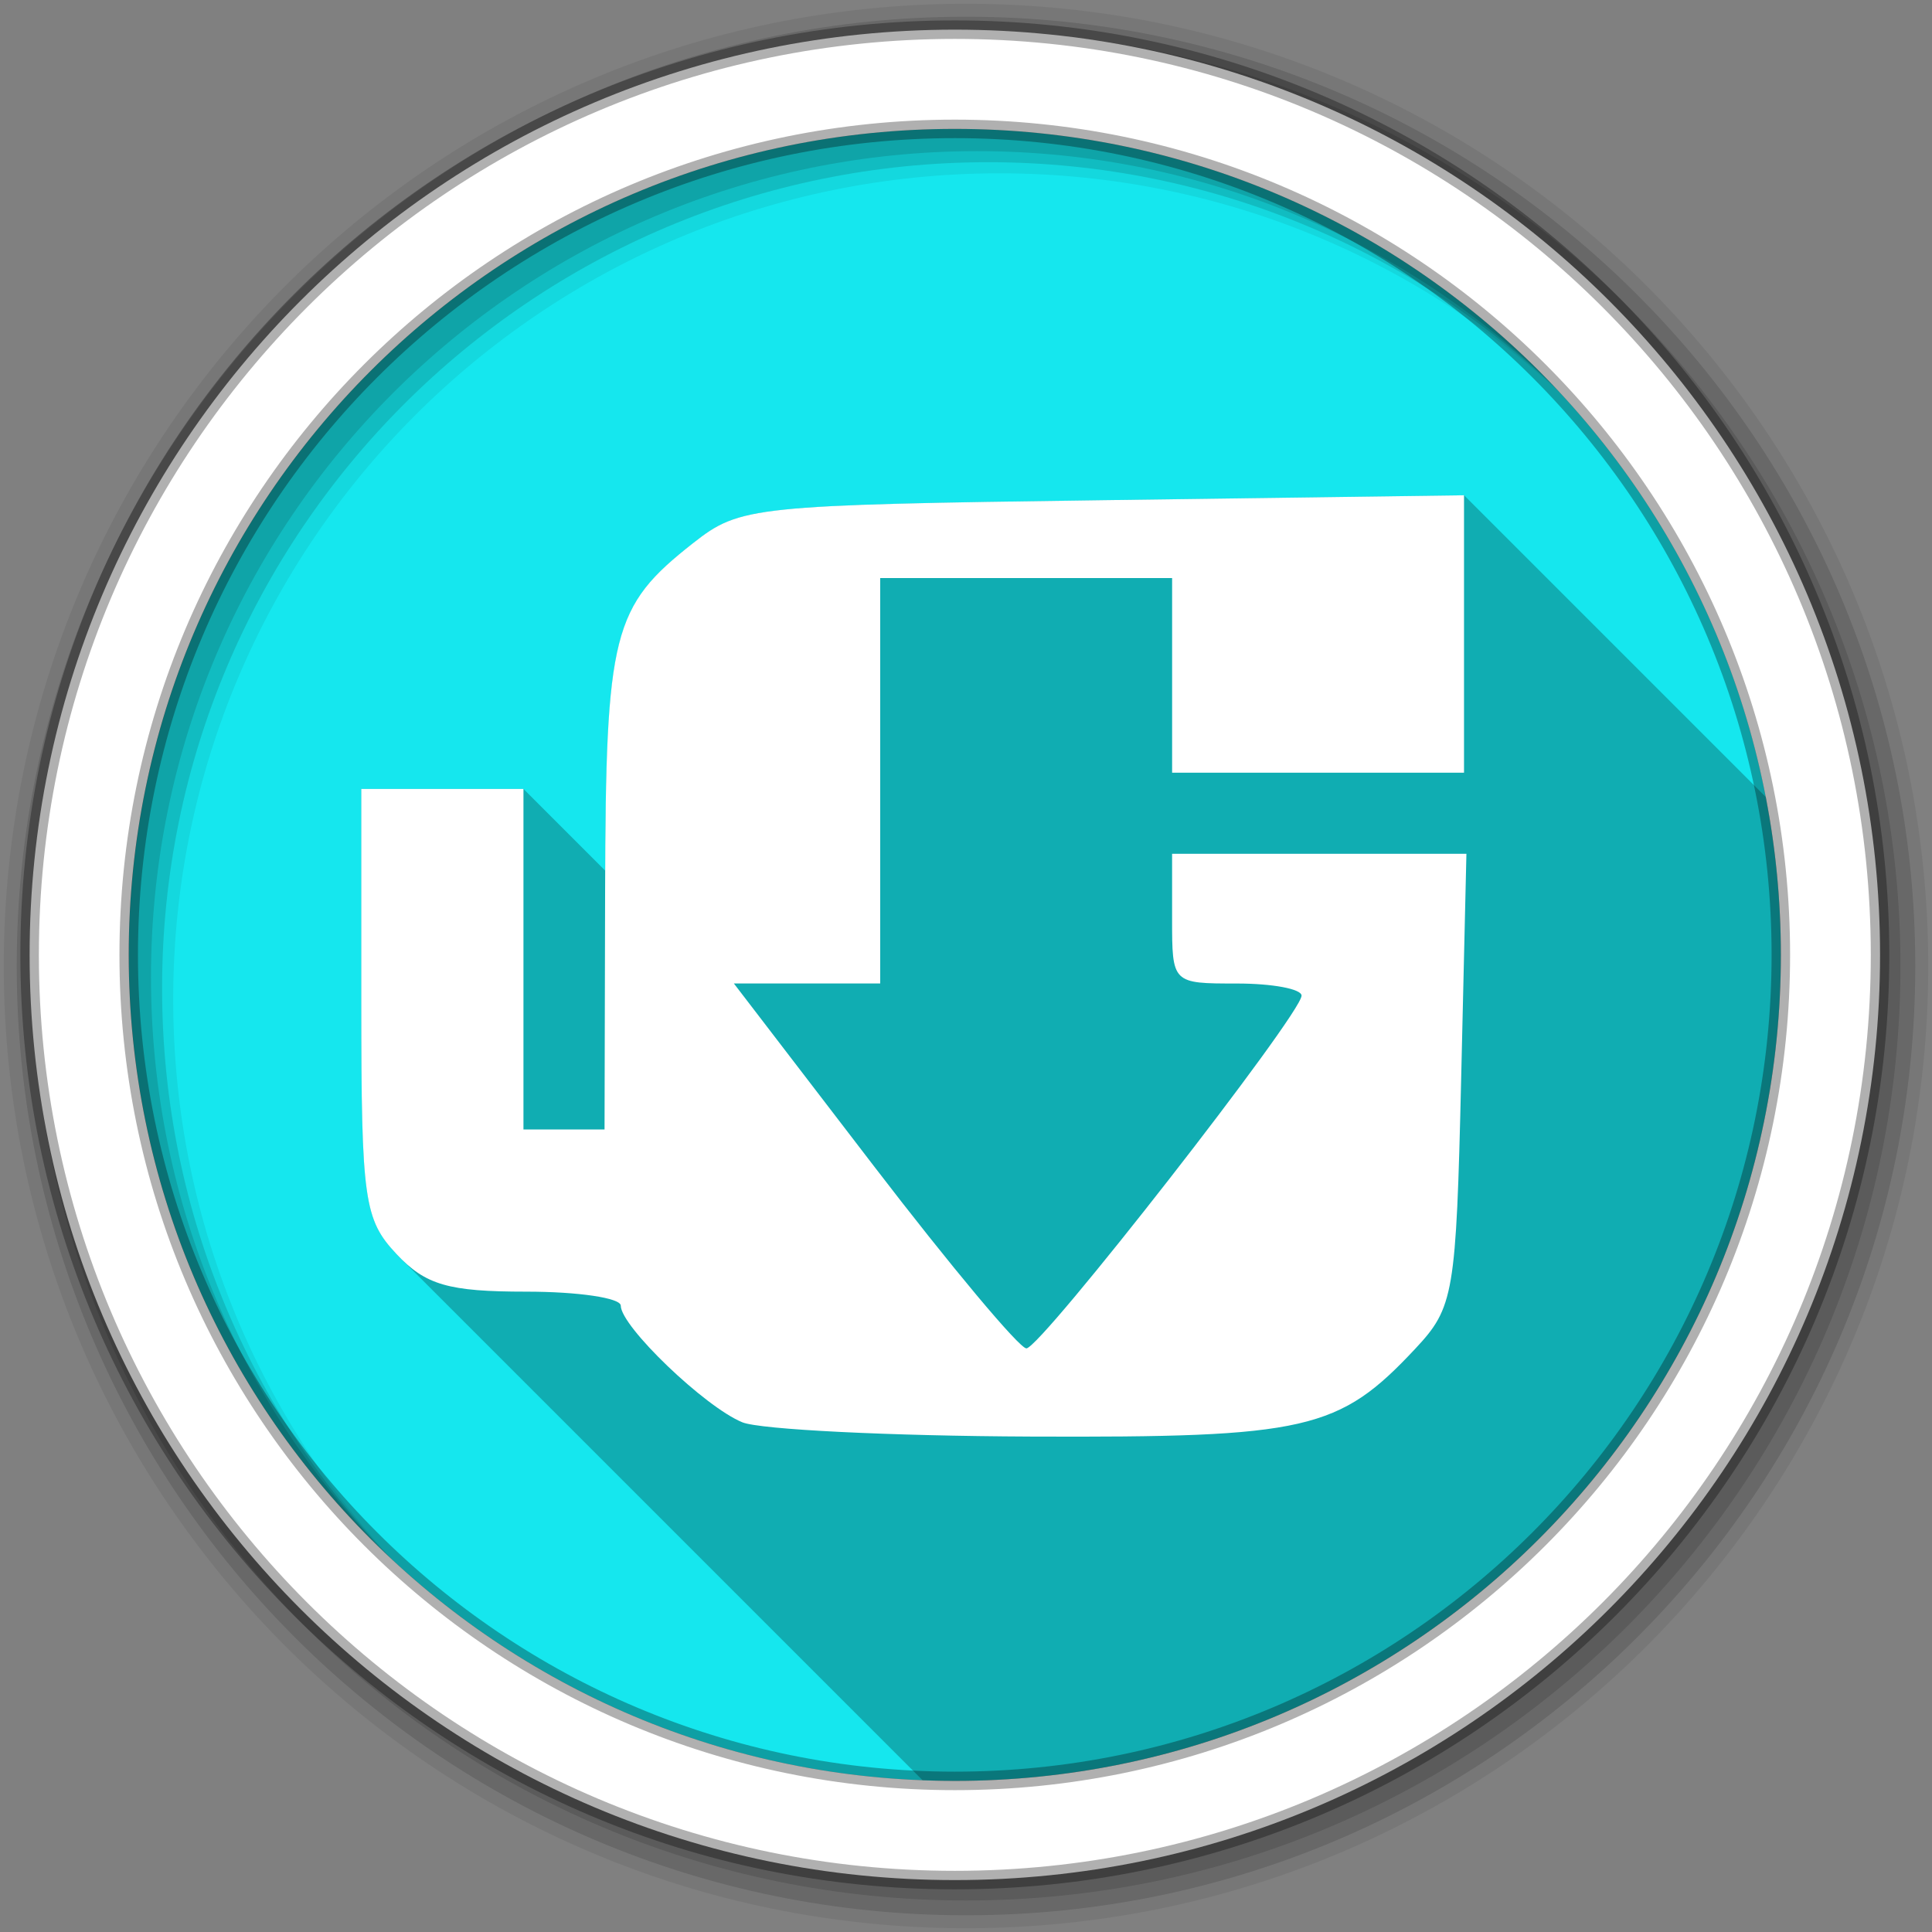<svg viewBox="0 0 512 512" xmlns="http://www.w3.org/2000/svg">
 <rect x="0" y="0" width="512" height="512" fill="#808080" stroke="none"/>
 <g fill-rule="evenodd">
  <path d="m471.95 253.05c0 120.9-98.01 218.91-218.91 218.91s-218.91-98.01-218.91-218.91 98.01-218.91 218.91-218.91 218.91 98.01 218.91 218.91" fill="#15e7ee"/>
  <path d="m256 1c-140.83 0-255 114.17-255 255s114.17 255 255 255 255-114.17 255-255-114.17-255-255-255m8.827 44.931c120.9 0 218.9 98 218.9 218.9s-98 218.9-218.9 218.9-218.93-98-218.93-218.9 98.03-218.9 218.93-218.9" fill-opacity=".067"/>
  <g fill-opacity=".129">
   <path d="m256 4.43c-138.94 0-251.57 112.63-251.57 251.57s112.63 251.57 251.57 251.57 251.57-112.63 251.57-251.57-112.63-251.57-251.57-251.57m5.885 38.556c120.9 0 218.9 98 218.9 218.9s-98 218.9-218.9 218.9-218.93-98-218.93-218.9 98.03-218.9 218.93-218.9"/>
   <path d="m256 8.36c-136.77 0-247.64 110.87-247.64 247.64s110.87 247.64 247.64 247.64 247.64-110.87 247.64-247.64-110.87-247.64-247.64-247.64m2.942 31.691c120.9 0 218.9 98 218.9 218.9s-98 218.9-218.9 218.9-218.93-98-218.93-218.9 98.03-218.9 218.93-218.9"/>
  </g>
  <path d="m253.04 7.86c-135.42 0-245.19 109.78-245.19 245.19 0 135.42 109.78 245.19 245.19 245.19 135.42 0 245.19-109.78 245.19-245.19 0-135.42-109.78-245.19-245.19-245.19m0 26.297c120.9 0 218.9 98 218.9 218.9s-98 218.9-218.9 218.9-218.93-98-218.93-218.9 98.03-218.9 218.93-218.9z" fill="#ffffff" stroke="#000000" stroke-opacity=".31" stroke-width="4.904"/>
 </g>
 <path d="m387.99 131.26l-95.74 1.303c-92.81 1.263-96.13 1.61-108.51 11.334-20.884 16.396-23.09 23.511-23.346 86.84l-21.662-21.662h-42.976v56.666c0 52.27.725 57.44 9.344 66.61.375.399.746.784 1.115 1.152l138.27 138.27c2.843.109 5.695.184 8.564.184 120.9 0 218.91-98.01 218.91-218.91 0-14.311-1.388-28.3-4.01-41.842l-79.947-79.947" opacity=".25"/>
 <path d="m196.74 376.93c-9.937-4.054-32.23-25.438-32.23-30.916 0-2.041-11.266-3.712-25.04-3.712-20.614 0-26.687-1.757-34.381-9.947-8.619-9.174-9.344-14.347-9.344-66.61v-56.666h42.976v90.24h21.488l.152-63.39c.164-68.32 1.908-75.19 23.368-92.04 12.386-9.724 15.7-10.07 108.51-11.334l95.74-1.303v73.516h-77.358v-51.572h-77.358v107.44h-38.776l37.07 48.35c20.389 26.591 38.59 48.35 40.448 48.35 3.801 0 72.809-88.46 72.922-93.47.04-1.773-7.663-3.223-17.12-3.223-17.19 0-17.19 0-17.19-17.19v-17.19h78l-1.399 59.834c-1.332 56.951-1.917 60.39-12.143 71.32-20.246 21.643-28.728 23.583-101.85 23.289-37.35-.15-71.77-1.85-76.5-3.779" fill="#ffffff"/>
</svg>
